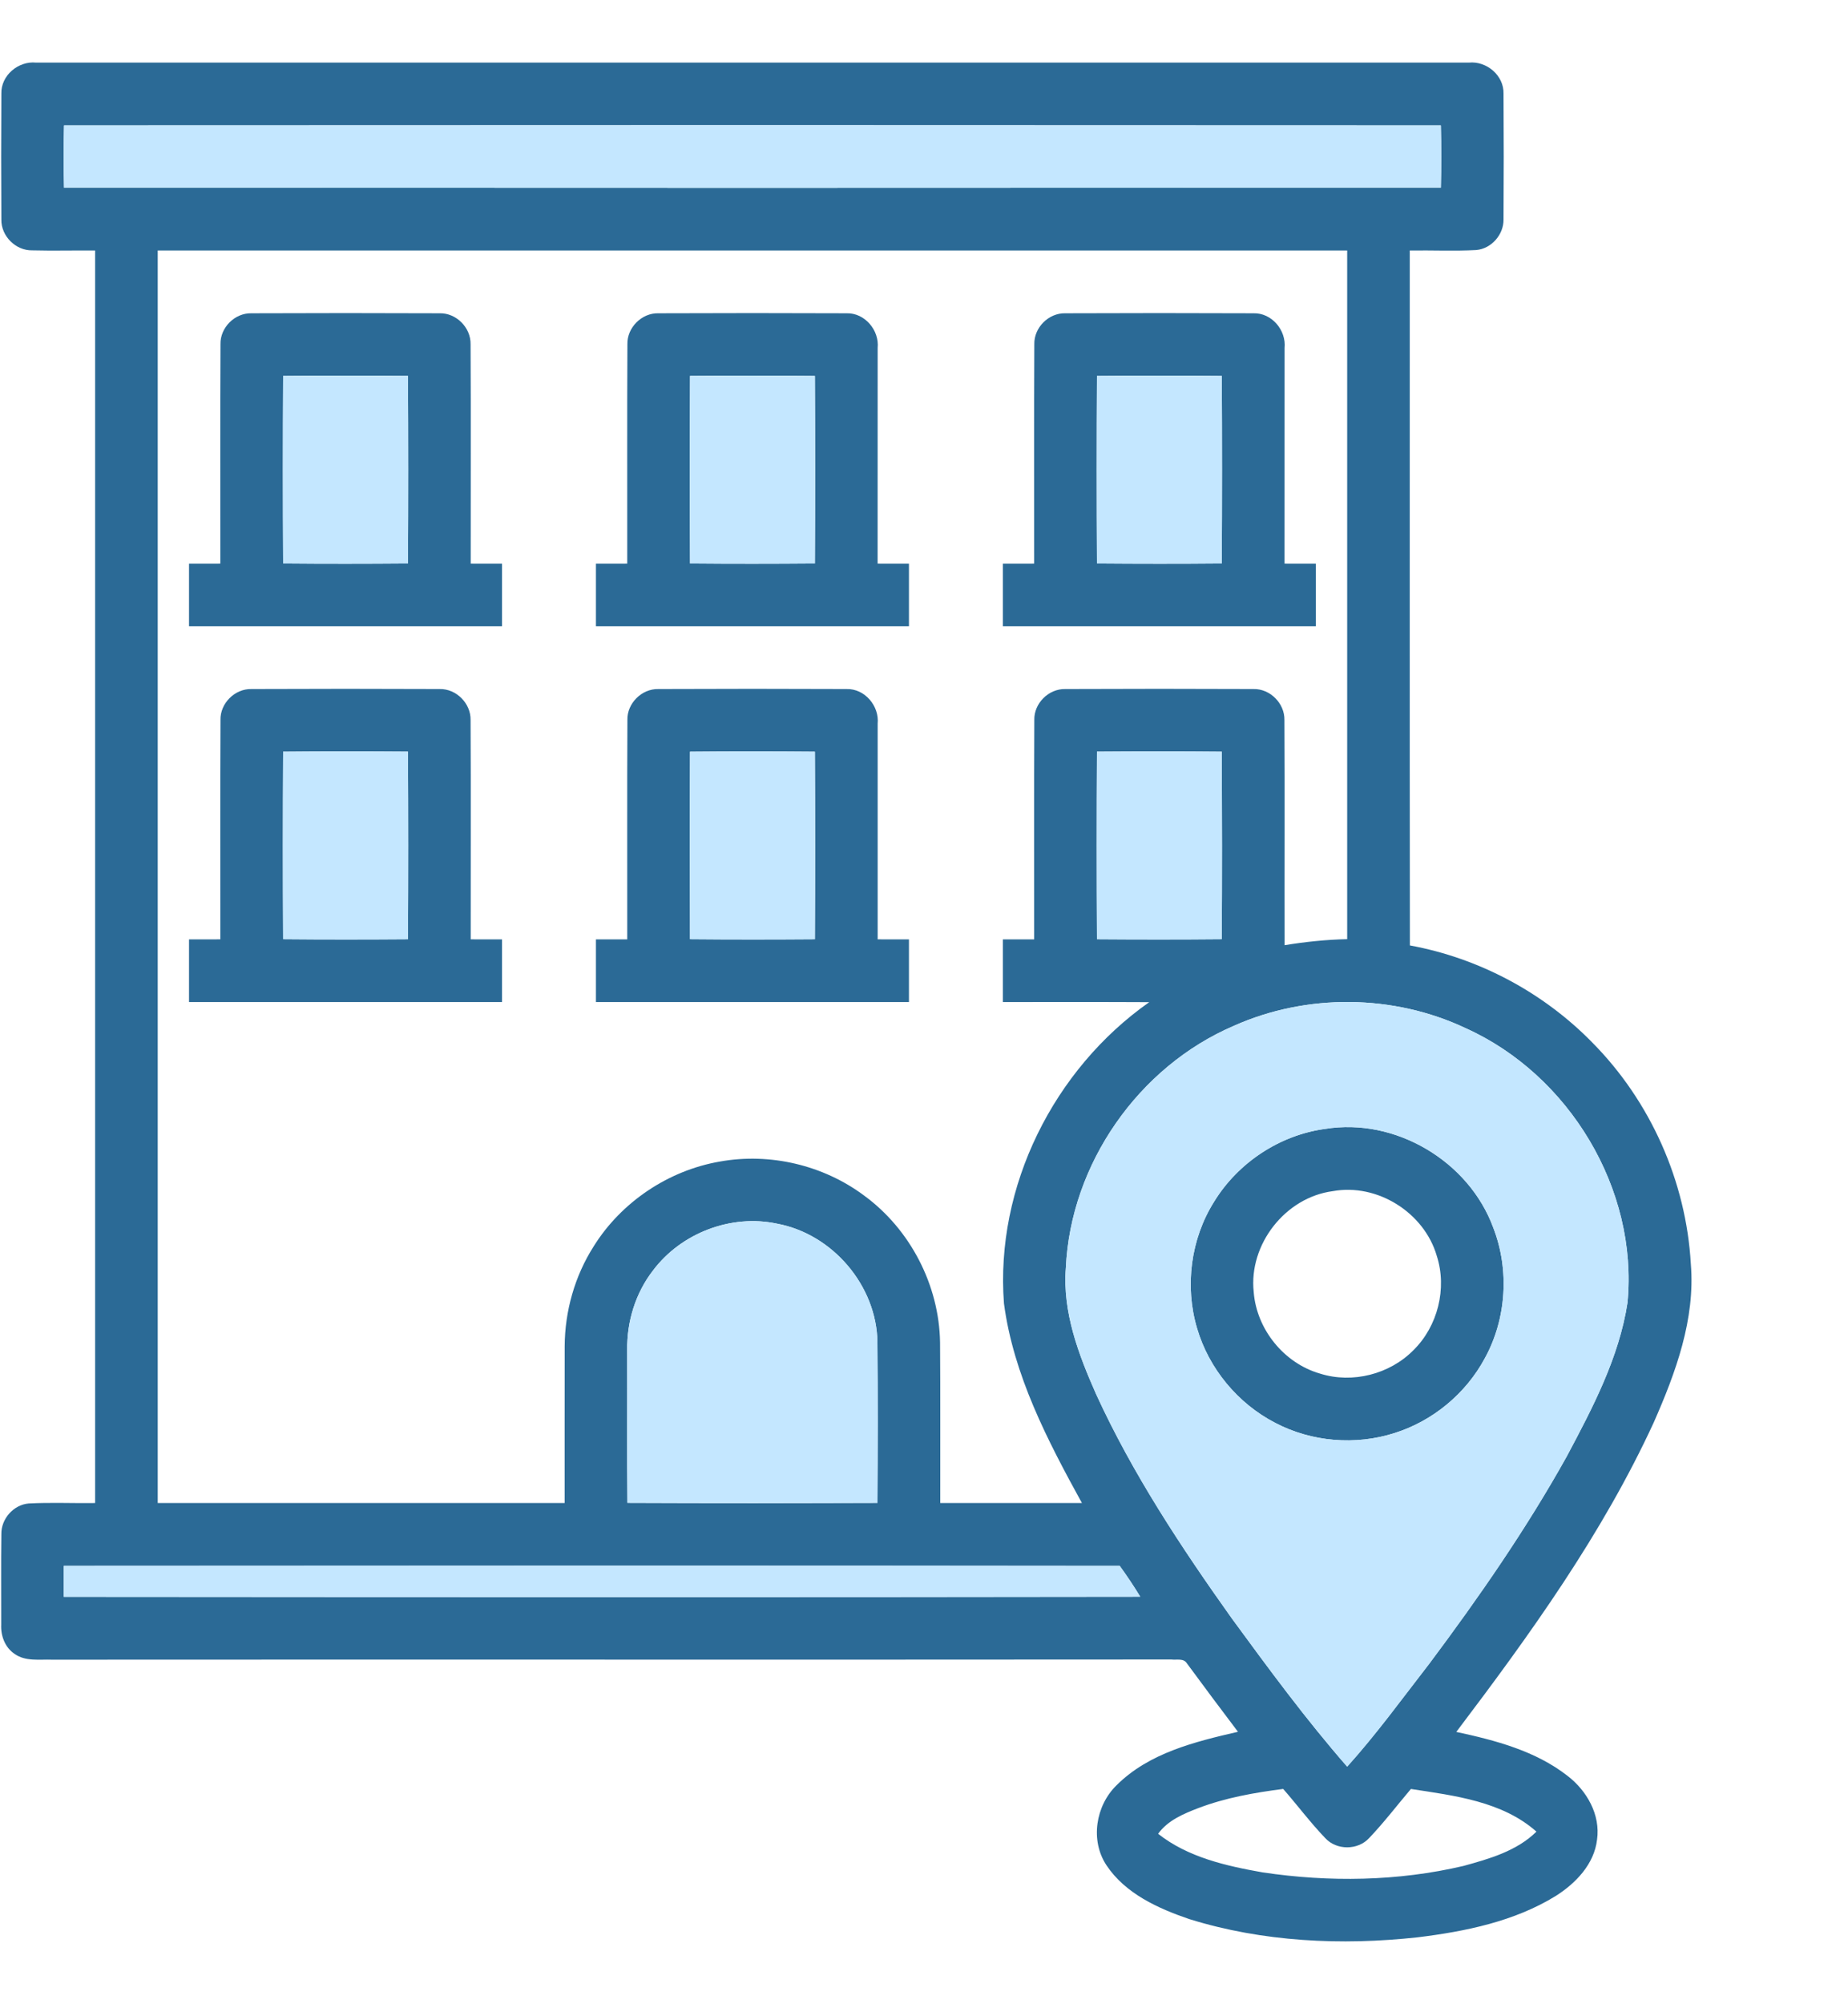<svg width="119" height="129" viewBox="0 0 119 129" fill="none" xmlns="http://www.w3.org/2000/svg">
<path d="M0.088 6.029C0.053 4.858 1.179 3.913 2.323 4.031C33.076 4.031 63.83 4.031 94.583 4.031C95.727 3.913 96.848 4.858 96.818 6.029C96.836 8.728 96.836 11.429 96.818 14.127C96.831 15.102 96.037 16.009 95.062 16.095C93.636 16.173 92.207 16.102 90.781 16.125C90.786 31.036 90.769 45.946 90.789 60.857C95.223 61.668 99.383 63.883 102.535 67.108C106.279 70.885 108.577 76.047 108.879 81.356C109.174 84.913 107.906 88.352 106.496 91.552C103.187 98.74 98.536 105.198 93.777 111.482C96.286 112.021 98.879 112.701 100.937 114.309C102.182 115.261 103.069 116.816 102.84 118.418C102.656 119.993 101.472 121.222 100.189 122.036C97.516 123.686 94.367 124.324 91.29 124.704C86.38 125.238 81.318 125.004 76.581 123.53C74.573 122.845 72.464 121.892 71.25 120.066C70.189 118.468 70.552 116.223 71.905 114.911C73.984 112.837 76.949 112.112 79.718 111.474C78.612 110.015 77.516 108.546 76.43 107.07C76.223 106.725 75.76 106.863 75.432 106.821C51.406 106.841 27.38 106.818 3.353 106.833C2.547 106.803 1.638 106.962 0.937 106.458C0.325 106.05 0.043 105.301 0.078 104.583C0.083 102.638 0.06 100.693 0.088 98.751C0.068 97.773 0.867 96.861 1.844 96.778C3.27 96.702 4.699 96.77 6.125 96.75C6.125 69.874 6.125 43.001 6.125 16.125C4.774 16.112 3.427 16.15 2.076 16.115C1.013 16.138 0.063 15.193 0.088 14.127C0.071 11.429 0.071 8.728 0.088 6.029ZM4.124 8.073C4.089 9.41 4.089 10.746 4.124 12.084C33.676 12.101 63.23 12.101 92.782 12.084C92.817 10.746 92.817 9.41 92.782 8.073C63.23 8.055 33.676 8.055 4.124 8.073ZM10.156 16.125C10.156 43.001 10.156 69.874 10.156 96.75C18.891 96.75 27.624 96.75 36.359 96.75C36.362 93.389 36.354 90.025 36.362 86.664C36.372 84.399 37.012 82.134 38.231 80.224C40.01 77.372 43.036 75.344 46.347 74.77C49.574 74.185 53.021 74.996 55.649 76.962C58.617 79.133 60.476 82.726 60.534 86.405C60.562 89.854 60.539 93.303 60.547 96.75C63.588 96.75 66.629 96.75 69.67 96.75C67.455 92.721 65.263 88.519 64.649 83.903C64.074 76.38 67.861 68.823 74.004 64.508C70.862 64.49 67.72 64.505 64.578 64.5C64.578 63.157 64.578 61.814 64.578 60.469C65.248 60.466 65.921 60.469 66.594 60.469C66.601 55.76 66.579 51.051 66.604 46.342C66.576 45.276 67.526 44.329 68.594 44.354C72.636 44.336 76.679 44.336 80.721 44.354C81.787 44.329 82.729 45.279 82.709 46.342C82.736 51.174 82.709 56.007 82.721 60.842C84.054 60.623 85.4 60.481 86.75 60.454C86.75 45.677 86.75 30.9 86.75 16.125C61.22 16.125 35.687 16.125 10.156 16.125ZM70.638 48.385C70.615 52.409 70.615 56.432 70.638 60.459C73.316 60.479 75.997 60.481 78.675 60.456C78.698 56.432 78.695 52.411 78.677 48.388C75.997 48.362 73.316 48.365 70.638 48.385ZM79.453 66.032C73.308 68.665 68.942 74.928 68.635 81.61C68.41 84.46 69.456 87.198 70.59 89.756C72.938 94.876 76.06 99.595 79.32 104.173C81.701 107.425 84.097 110.683 86.75 113.719C88.645 111.615 90.31 109.315 92.046 107.08C95.241 102.807 98.292 98.41 100.892 93.744C102.558 90.615 104.258 87.39 104.802 83.847C105.498 76.548 101.041 69.186 94.389 66.188C89.741 63.991 84.145 63.936 79.453 66.032ZM42.053 81.776C40.922 83.23 40.358 85.077 40.388 86.911C40.398 90.187 40.373 93.462 40.401 96.737C45.77 96.76 51.136 96.758 56.503 96.74C56.523 93.293 56.531 89.849 56.501 86.402C56.453 82.762 53.613 79.431 50.04 78.768C47.087 78.133 43.862 79.368 42.053 81.776ZM4.107 100.794C4.109 101.457 4.109 102.119 4.107 102.784C27.213 102.802 50.318 102.815 73.424 102.779C73.013 102.099 72.57 101.441 72.106 100.796C49.441 100.769 26.773 100.776 4.107 100.794ZM77.148 116.392C76.193 116.76 75.193 117.181 74.576 118.04C76.493 119.554 78.952 120.109 81.305 120.524C85.591 121.164 90.015 121.101 94.24 120.109C95.906 119.65 97.675 119.149 98.937 117.901C96.742 115.949 93.648 115.584 90.854 115.155C89.96 116.211 89.118 117.314 88.163 118.317C87.433 119.108 86.067 119.111 85.337 118.317C84.377 117.314 83.543 116.198 82.63 115.153C80.771 115.392 78.907 115.72 77.148 116.392Z" fill="#2B6A96"/>
<path d="M14.198 22.154C14.172 21.088 15.12 20.141 16.186 20.166C20.227 20.149 24.273 20.149 28.314 20.166C29.38 20.141 30.323 21.091 30.302 22.154C30.328 26.861 30.305 31.572 30.31 36.279C30.983 36.281 31.655 36.279 32.328 36.281C32.328 37.627 32.328 38.97 32.328 40.312C25.608 40.312 18.892 40.312 12.172 40.312C12.172 38.97 12.172 37.627 12.172 36.281C12.842 36.279 13.515 36.281 14.188 36.279C14.195 31.572 14.172 26.863 14.198 22.154ZM18.231 24.2C18.209 28.224 18.209 32.248 18.231 36.269C20.91 36.294 23.59 36.291 26.269 36.269C26.291 32.245 26.291 28.221 26.269 24.198C23.59 24.177 20.91 24.175 18.231 24.2Z" fill="#2B6A96"/>
<path d="M40.401 22.154C40.376 21.088 41.323 20.141 42.389 20.166C46.43 20.149 50.474 20.149 54.518 20.166C55.689 20.134 56.632 21.26 56.516 22.401C56.516 27.027 56.516 31.653 56.513 36.279C57.186 36.281 57.858 36.279 58.531 36.281C58.529 37.627 58.531 38.97 58.531 40.312C51.812 40.312 45.095 40.312 38.375 40.312C38.375 38.97 38.375 37.627 38.375 36.281C39.045 36.279 39.718 36.281 40.391 36.279C40.398 31.572 40.376 26.863 40.401 22.154ZM44.434 24.198C44.412 28.221 44.412 32.245 44.434 36.269C47.113 36.294 49.794 36.291 52.472 36.269C52.495 32.248 52.495 28.221 52.472 24.2C49.794 24.175 47.113 24.177 44.434 24.198Z" fill="#2B6A96"/>
<path d="M66.604 22.154C66.579 21.088 67.526 20.141 68.592 20.166C72.633 20.149 76.677 20.149 80.721 20.166C81.892 20.134 82.835 21.257 82.719 22.401C82.719 27.027 82.719 31.653 82.716 36.279C83.389 36.281 84.062 36.279 84.734 36.281C84.732 37.627 84.734 38.97 84.734 40.312C78.015 40.312 71.298 40.312 64.578 40.312C64.578 38.97 64.578 37.627 64.578 36.281C65.248 36.279 65.921 36.281 66.594 36.279C66.601 31.572 66.579 26.863 66.604 22.154ZM70.638 24.2C70.615 28.224 70.615 32.248 70.638 36.269C73.316 36.291 75.997 36.294 78.675 36.269C78.698 32.245 78.698 28.221 78.677 24.2C75.997 24.177 73.316 24.175 70.638 24.2Z" fill="#2B6A96"/>
<path d="M14.198 46.344C14.17 45.276 15.12 44.329 16.186 44.354C20.229 44.336 24.273 44.336 28.314 44.354C29.38 44.329 30.323 45.279 30.302 46.342C30.328 51.051 30.305 55.76 30.31 60.466C30.983 60.469 31.655 60.466 32.328 60.469C32.328 61.814 32.328 63.157 32.328 64.5C25.608 64.5 18.892 64.5 12.172 64.5C12.172 63.157 12.172 61.814 12.172 60.469C12.842 60.466 13.515 60.469 14.188 60.466C14.195 55.76 14.172 51.051 14.198 46.344ZM18.231 48.388C18.209 52.409 18.209 56.432 18.229 60.456C20.91 60.481 23.59 60.479 26.269 60.459C26.291 56.435 26.291 52.409 26.269 48.385C23.59 48.365 20.91 48.362 18.231 48.388Z" fill="#2B6A96"/>
<path d="M40.401 46.342C40.373 45.276 41.323 44.329 42.391 44.354C46.432 44.336 50.476 44.336 54.518 44.354C55.689 44.321 56.632 45.447 56.516 46.589C56.516 51.215 56.516 55.84 56.516 60.466C57.186 60.469 57.858 60.466 58.531 60.469C58.529 61.814 58.531 63.157 58.531 64.5C51.812 64.5 45.095 64.5 38.375 64.5C38.375 63.157 38.375 61.814 38.375 60.469C39.045 60.466 39.718 60.469 40.391 60.469C40.398 55.76 40.376 51.051 40.401 46.342ZM44.432 48.388C44.412 52.411 44.414 56.432 44.432 60.456C47.113 60.481 49.794 60.479 52.472 60.459C52.495 56.435 52.495 52.409 52.472 48.388C49.794 48.365 47.113 48.362 44.432 48.388Z" fill="#2B6A96"/>
<path d="M85.329 72.666C89.852 71.928 94.588 74.742 96.16 79.033C97.209 81.739 97.01 84.901 95.606 87.445C94.384 89.71 92.263 91.469 89.806 92.243C87.289 93.051 84.452 92.817 82.109 91.585C79.71 90.343 77.846 88.1 77.085 85.508C76.276 82.797 76.672 79.748 78.181 77.352C79.721 74.84 82.406 73.061 85.329 72.666ZM85.823 76.674C82.767 77.075 80.401 80.103 80.731 83.165C80.915 85.568 82.683 87.753 85.004 88.418C87.082 89.076 89.491 88.461 91.018 86.909C92.583 85.372 93.192 82.938 92.522 80.847C91.716 78.055 88.69 76.15 85.823 76.674Z" fill="#2B6A96"/>
<path d="M4.124 8.073C33.676 8.055 63.23 8.055 92.782 8.073C92.817 9.41 92.817 10.746 92.782 12.084C63.23 12.101 33.676 12.101 4.124 12.084C4.089 10.746 4.089 9.41 4.124 8.073Z" fill="#C4E7FF"/>
<path d="M18.231 24.2C20.91 24.175 23.59 24.177 26.269 24.198C26.291 28.221 26.291 32.245 26.269 36.269C23.59 36.291 20.91 36.294 18.231 36.269C18.209 32.247 18.209 28.224 18.231 24.2Z" fill="#C4E7FF"/>
<path d="M44.434 24.198C47.113 24.177 49.794 24.175 52.472 24.2C52.495 28.221 52.495 32.247 52.472 36.269C49.794 36.291 47.113 36.294 44.434 36.269C44.412 32.245 44.412 28.221 44.434 24.198Z" fill="#C4E7FF"/>
<path d="M70.638 24.2C73.316 24.175 75.997 24.177 78.677 24.2C78.698 28.221 78.698 32.245 78.675 36.269C75.997 36.294 73.316 36.291 70.638 36.269C70.615 32.248 70.615 28.224 70.638 24.2Z" fill="#C4E7FF"/>
<path d="M18.231 48.388C20.91 48.362 23.59 48.365 26.269 48.385C26.291 52.409 26.291 56.435 26.269 60.459C23.59 60.479 20.91 60.481 18.229 60.456C18.209 56.432 18.209 52.409 18.231 48.388Z" fill="#C4E7FF"/>
<path d="M44.432 48.388C47.113 48.362 49.794 48.365 52.472 48.388C52.494 52.409 52.494 56.435 52.472 60.459C49.794 60.479 47.113 60.481 44.432 60.456C44.414 56.432 44.412 52.411 44.432 48.388Z" fill="#C4E7FF"/>
<path d="M70.638 48.385C73.316 48.365 75.997 48.362 78.677 48.388C78.695 52.411 78.698 56.432 78.675 60.456C75.997 60.481 73.316 60.479 70.638 60.459C70.615 56.432 70.615 52.409 70.638 48.385Z" fill="#C4E7FF"/>
<path d="M79.453 66.032C84.145 63.936 89.741 63.991 94.389 66.188C101.041 69.186 105.498 76.548 104.802 83.847C104.258 87.39 102.558 90.615 100.892 93.744C98.292 98.41 95.241 102.807 92.046 107.08C90.31 109.315 88.645 111.615 86.75 113.719C84.097 110.683 81.701 107.425 79.32 104.173C76.06 99.595 72.938 94.876 70.59 89.756C69.456 87.198 68.41 84.46 68.635 81.61C68.942 74.928 73.308 68.665 79.453 66.032ZM85.329 72.666C82.406 73.061 79.721 74.84 78.181 77.352C76.672 79.748 76.276 82.797 77.085 85.508C77.846 88.1 79.71 90.343 82.109 91.585C84.452 92.817 87.289 93.051 89.806 92.243C92.263 91.469 94.384 89.71 95.606 87.445C97.01 84.901 97.209 81.739 96.16 79.033C94.588 74.742 89.852 71.928 85.329 72.666Z" fill="#C4E7FF"/>
<path d="M42.053 81.776C43.863 79.368 47.087 78.133 50.04 78.768C53.613 79.431 56.453 82.761 56.501 86.402C56.531 89.849 56.523 93.293 56.503 96.74C51.136 96.757 45.77 96.76 40.401 96.737C40.373 93.462 40.398 90.187 40.388 86.911C40.358 85.077 40.922 83.23 42.053 81.776Z" fill="#C4E7FF"/>
<path d="M4.107 100.794C26.773 100.776 49.441 100.769 72.106 100.796C72.57 101.441 73.013 102.099 73.424 102.779C50.318 102.815 27.213 102.802 4.107 102.784C4.109 102.119 4.109 101.457 4.107 100.794Z" fill="#C4E7FF"/>
</svg>
